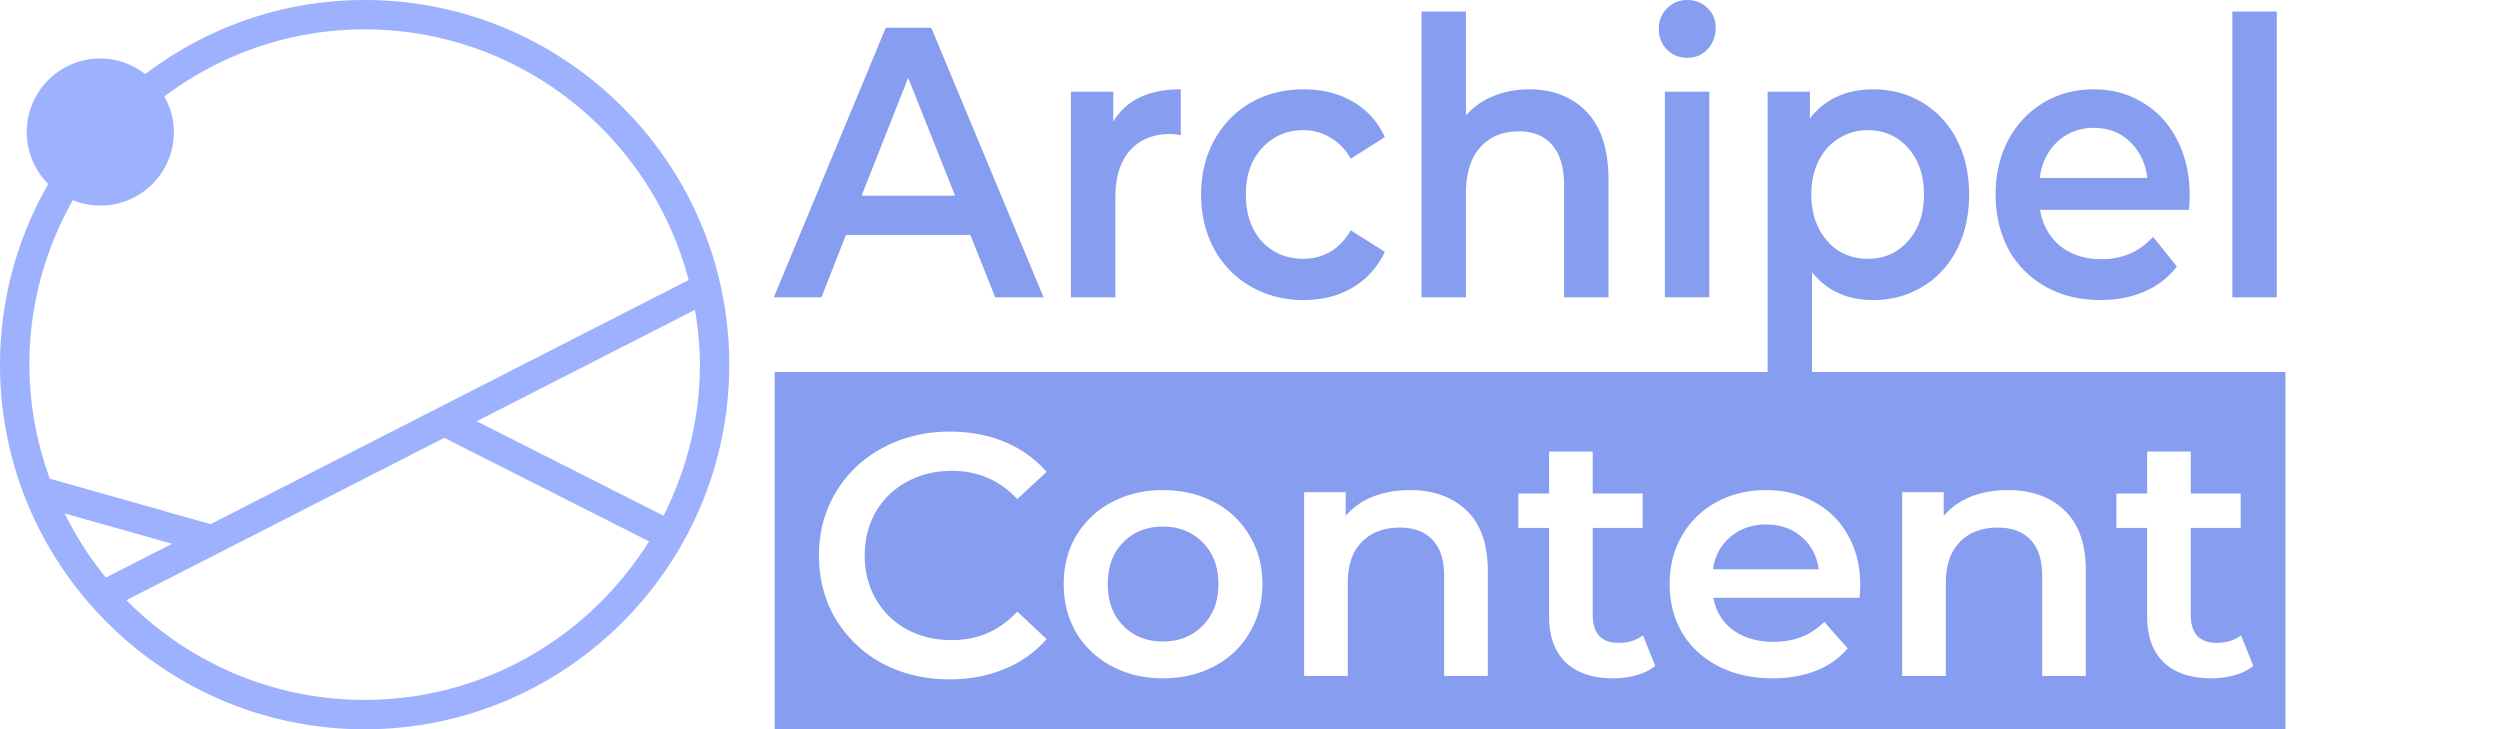 <svg viewBox="0 0 168 49" xmlns="http://www.w3.org/2000/svg" fill-rule="evenodd" clip-rule="evenodd"><path d="m43.671 33.942-12.294-6.216 14.366-7.332c.195 1.175.322 2.377.322 3.604 0 3.579-.877 6.953-2.394 9.944ZM23.998 46.065c-6.127 0-11.677-2.517-15.678-6.563l20.923-10.684 13.474 6.813c-3.901 6.251-10.821 10.434-18.719 10.434ZM11.324 35.79l-4.355 2.224a22.088 22.088 0 0 1-2.712-4.221l7.067 1.997ZM4.793 13.175a4.81 4.81 0 0 0 1.809.357 4.839 4.839 0 0 0 4.842-4.839c0-.857-.24-1.646-.63-2.344 3.686-2.761 8.239-4.414 13.184-4.414 10.243 0 18.852 7.025 21.326 16.497L13.86 34.497 3.277 31.503a21.95 21.95 0 0 1-1.342-7.505c0-3.932 1.046-7.621 2.858-10.823ZM23.998 0C18.572 0 13.577 1.828 9.554 4.878a4.785 4.785 0 0 0-2.952-1.03A4.844 4.844 0 0 0 1.76 8.693c0 1.335.542 2.543 1.419 3.417A23.819 23.819 0 0 0 0 23.998C0 37.235 10.765 48 23.998 48 37.235 48 48 37.235 48 23.998 48 10.765 37.235 0 23.998 0Z" transform="scale(1.021)" fill="#9eb1ff"/><path d="M65.208 15.787h-8.359l-1.648 4.192H52l7.524-18.116h3.057l7.548 18.116H66.88l-1.672-4.192Zm-1.027-2.64-3.152-7.919-3.129 7.919h6.281ZM74.811 8.178c.86-1.449 2.372-2.174 4.538-2.174v3.08a3.498 3.498 0 0 0-.693-.078c-1.162 0-2.07.371-2.723 1.113-.653.725-.979 1.777-.979 3.157v6.703h-2.986V6.159h2.843v2.019ZM87.617 20.161c-1.322 0-2.508-.302-3.559-.906a6.4 6.4 0 0 1-2.46-2.511c-.589-1.087-.884-2.312-.884-3.675s.295-2.579.884-3.649a6.454 6.454 0 0 1 2.436-2.51c1.051-.604 2.245-.906 3.583-.906 1.258 0 2.356.276 3.296.828.955.552 1.672 1.346 2.15 2.381l-2.293 1.45c-.367-.639-.828-1.113-1.386-1.424a3.389 3.389 0 0 0-1.791-.492c-1.115 0-2.038.397-2.771 1.191-.732.776-1.098 1.82-1.098 3.131 0 1.312.358 2.364 1.074 3.158.733.776 1.664 1.164 2.795 1.164.653 0 1.25-.155 1.791-.465.558-.328 1.019-.811 1.386-1.45l2.293 1.45c-.494 1.035-1.219 1.837-2.174 2.406-.939.552-2.03.829-3.272.829ZM102.764 6.004c1.608 0 2.898.509 3.869 1.527.972 1.018 1.457 2.528 1.457 4.529v7.919h-2.985v-7.505c0-1.208-.263-2.113-.789-2.717-.525-.621-1.273-.932-2.245-.932-1.098 0-1.966.362-2.603 1.087-.637.707-.956 1.734-.956 3.08v6.987h-2.985V.776h2.985v6.988a4.746 4.746 0 0 1 1.816-1.294c.732-.311 1.544-.466 2.436-.466ZM111.878 6.159h2.985v13.82h-2.985V6.159Zm1.504-2.277c-.541 0-.995-.181-1.361-.543-.366-.38-.549-.846-.549-1.398 0-.552.183-1.009.549-1.372.366-.379.82-.569 1.361-.569.542 0 .996.181 1.362.543.366.346.549.786.549 1.32 0 .57-.183 1.053-.549 1.45-.35.379-.804.569-1.362.569ZM125.852 6.004c1.242 0 2.349.293 3.32.88.987.587 1.759 1.415 2.317 2.485.557 1.069.836 2.303.836 3.7 0 1.398-.279 2.64-.836 3.727-.558 1.07-1.33 1.898-2.317 2.485-.971.586-2.078.88-3.32.88-1.72 0-3.081-.622-4.084-1.864V25h-2.986V6.159h2.842v1.812a4.69 4.69 0 0 1 1.816-1.475c.732-.328 1.536-.492 2.412-.492Zm-.334 11.387c1.098 0 1.998-.396 2.699-1.19.716-.794 1.074-1.838 1.074-3.132s-.358-2.337-1.074-3.131c-.701-.794-1.601-1.191-2.699-1.191-.717 0-1.362.182-1.935.544-.573.345-1.027.845-1.362 1.501-.334.656-.501 1.415-.501 2.277 0 .863.167 1.622.501 2.278.335.655.789 1.164 1.362 1.527a3.678 3.678 0 0 0 1.935.517ZM147.147 13.147c0 .224-.016.544-.048.958h-10.008c.175 1.018.629 1.828 1.361 2.432.749.587 1.672.88 2.771.88 1.401 0 2.556-.5 3.463-1.501l1.601 1.993a5.425 5.425 0 0 1-2.174 1.682c-.876.38-1.863.57-2.962.57-1.401 0-2.635-.302-3.702-.906a6.355 6.355 0 0 1-2.484-2.511c-.573-1.087-.86-2.312-.86-3.675 0-1.345.279-2.553.836-3.623.574-1.087 1.362-1.932 2.365-2.536 1.003-.604 2.134-.906 3.392-.906 1.242 0 2.348.302 3.32.906.987.587 1.751 1.423 2.293 2.51.557 1.07.836 2.312.836 3.727Zm-6.449-4.555c-.956 0-1.768.311-2.437.932-.653.604-1.051 1.415-1.194 2.433h7.237c-.127-1.001-.517-1.812-1.17-2.433-.653-.621-1.465-.932-2.436-.932ZM150.014.776H153v19.203h-2.986z" fill="#879def" fill-rule="nonzero"/><path d="M153.582 25H52.058v24h101.524V25ZM63.811 45.652c-1.658 0-3.16-.354-4.505-1.063a8.195 8.195 0 0 1-3.144-2.983c-.751-1.264-1.126-2.69-1.126-4.278 0-1.588.383-3.014 1.15-4.278a8.006 8.006 0 0 1 3.144-2.959c1.345-.725 2.846-1.087 4.504-1.087 1.346 0 2.573.231 3.684.694a7.502 7.502 0 0 1 2.815 2.011l-1.97 1.827c-1.189-1.264-2.652-1.896-4.388-1.896-1.126 0-2.135.247-3.027.74a5.216 5.216 0 0 0-2.088 2.011c-.5.864-.751 1.843-.751 2.937 0 1.095.251 2.073.751 2.937a5.373 5.373 0 0 0 2.088 2.034c.892.478 1.901.717 3.027.717 1.736 0 3.199-.64 4.388-1.919l1.97 1.85a7.463 7.463 0 0 1-2.839 2.011c-1.11.463-2.338.694-3.683.694Zm14.336-.069c-1.267 0-2.409-.27-3.425-.81a6.06 6.06 0 0 1-2.394-2.242c-.563-.972-.844-2.066-.844-3.284s.281-2.304.844-3.26a6.055 6.055 0 0 1 2.394-2.243c1.016-.539 2.158-.809 3.425-.809 1.283 0 2.432.27 3.449.809a5.887 5.887 0 0 1 2.37 2.243c.579.956.868 2.042.868 3.26s-.289 2.312-.868 3.284a5.89 5.89 0 0 1-2.37 2.242c-1.017.54-2.166.81-3.449.81Zm0-2.474c1.079 0 1.971-.355 2.675-1.064.704-.709 1.056-1.642 1.056-2.798 0-1.156-.352-2.089-1.056-2.798-.704-.709-1.596-1.063-2.675-1.063-1.079 0-1.971.354-2.675 1.063-.688.709-1.032 1.642-1.032 2.798 0 1.156.344 2.089 1.032 2.798.704.709 1.596 1.064 2.675 1.064Zm20.401-8.81c-.954-.909-2.221-1.364-3.8-1.364-.923 0-1.752.146-2.488.439a4.59 4.59 0 0 0-1.83 1.295v-1.595h-2.792v12.347h2.933v-6.243c0-1.203.313-2.12.939-2.752.625-.647 1.478-.971 2.557-.971.954 0 1.689.278 2.206.833.516.539.774 1.348.774 2.427v6.706h2.933v-7.076c0-1.788-.477-3.137-1.432-4.046Zm12.684 10.451a3.474 3.474 0 0 1-1.267.625 5.64 5.64 0 0 1-1.549.208c-1.376 0-2.44-.355-3.191-1.064-.751-.709-1.126-1.742-1.126-3.098v-5.943h-2.065v-2.312h2.065v-2.821h2.933v2.821h3.355v2.312h-3.355v5.873c0 .602.148 1.064.446 1.388.297.308.727.462 1.29.462.657 0 1.204-.169 1.642-.509l.822 2.058Zm13.731-4.578c.031-.37.047-.655.047-.855 0-1.264-.274-2.374-.821-3.33a5.5 5.5 0 0 0-2.253-2.243c-.954-.539-2.041-.809-3.261-.809-1.236 0-2.346.27-3.332.809a5.923 5.923 0 0 0-2.322 2.266c-.548.956-.822 2.035-.822 3.237 0 1.218.282 2.312.845 3.284.579.955 1.392 1.703 2.44 2.242 1.048.54 2.26.81 3.637.81 1.079 0 2.049-.17 2.909-.509a5.294 5.294 0 0 0 2.135-1.503l-1.572-1.78c-.891.894-2.025 1.341-3.402 1.341-1.079 0-1.986-.262-2.721-.786-.72-.54-1.166-1.264-1.338-2.174h9.831Zm-8.681-4.093c.657-.555 1.454-.832 2.393-.832.954 0 1.752.277 2.393.832.641.555 1.025 1.28 1.15 2.174h-7.109c.14-.91.532-1.634 1.173-2.174Zm18.654-3.144c1.58 0 2.847.455 3.801 1.364.954.909 1.431 2.258 1.431 4.046v7.076h-2.933v-6.706c0-1.079-.258-1.888-.774-2.427-.516-.555-1.251-.833-2.205-.833-1.08 0-1.932.324-2.558.971-.625.632-.938 1.549-.938 2.752v6.243h-2.933V33.074h2.792v1.595a4.59 4.59 0 0 1 1.83-1.295c.735-.293 1.564-.439 2.487-.439Zm15.217 12.44a3.458 3.458 0 0 0 1.267-.625l-.821-2.058c-.438.34-.986.509-1.642.509-.564 0-.994-.154-1.291-.462-.297-.324-.446-.786-.446-1.388v-5.873h3.355v-2.312h-3.355v-2.821h-2.932v2.821h-2.065v2.312h2.065v5.943c0 1.356.375 2.389 1.126 3.098.751.709 1.814 1.064 3.191 1.064.547 0 1.063-.07 1.548-.208Z" fill="#879def"/></svg>